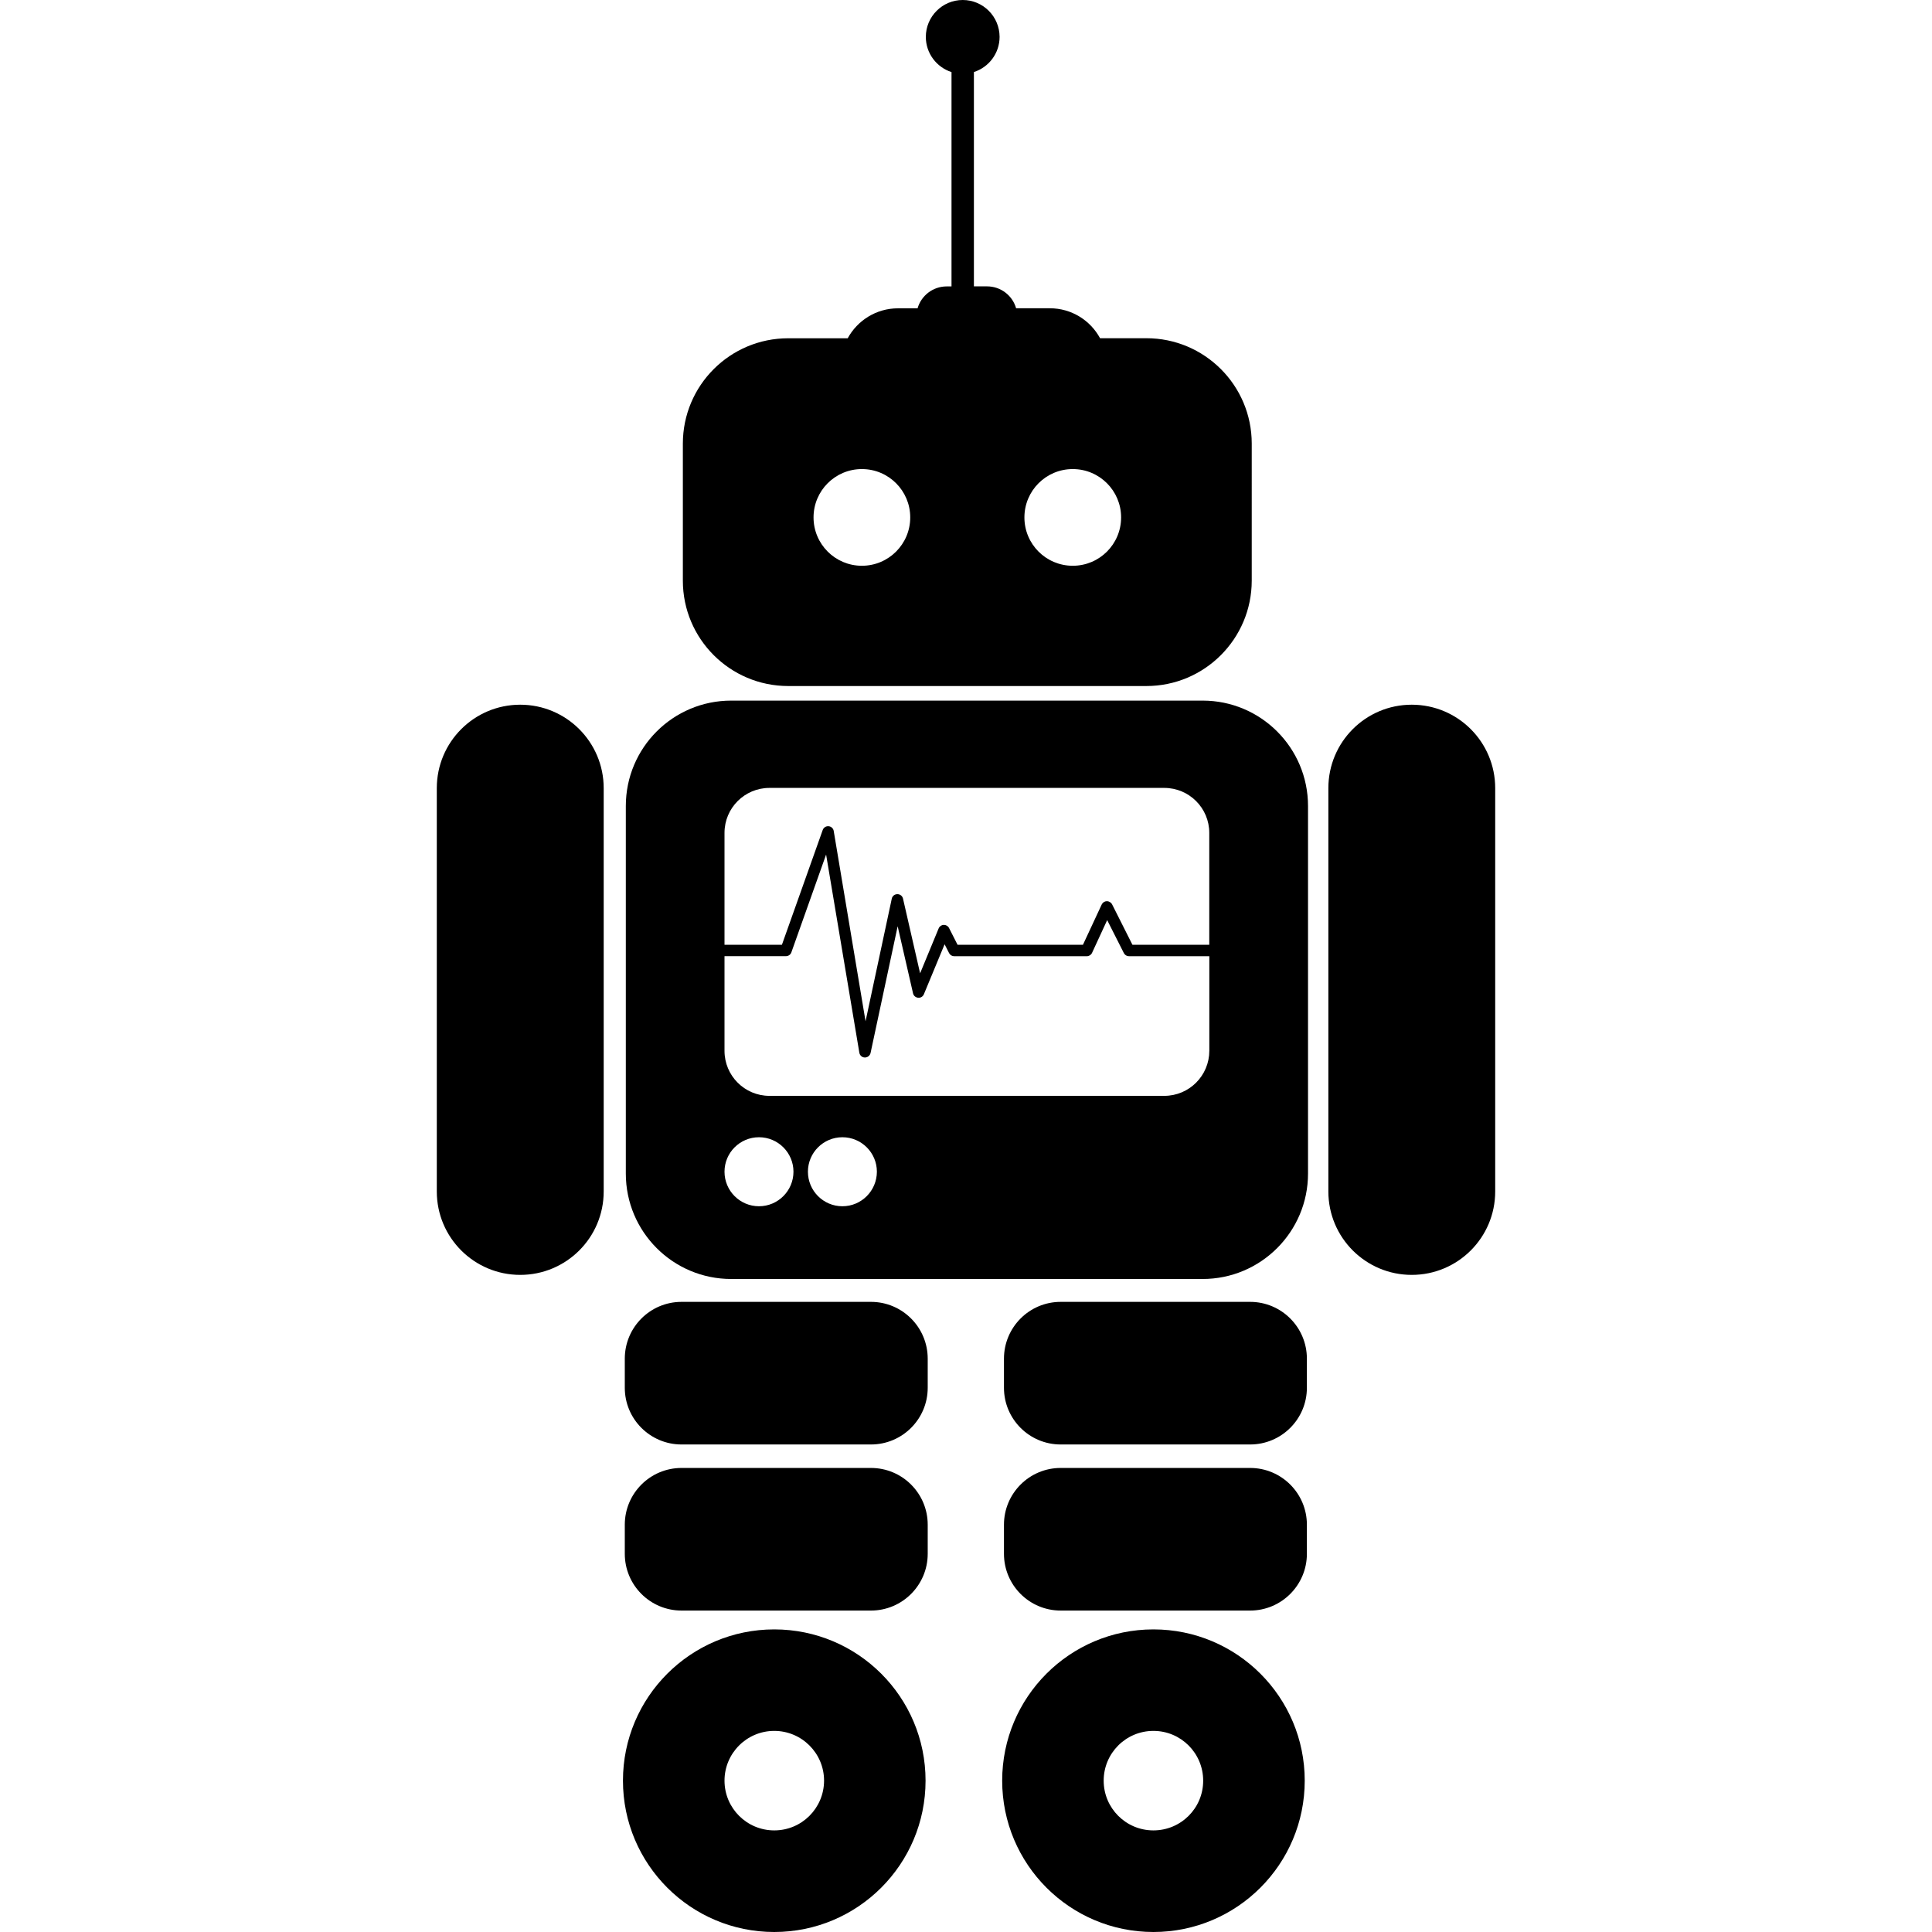 <?xml version="1.0" encoding="iso-8859-1"?>
<!-- Generator: Adobe Illustrator 16.0.0, SVG Export Plug-In . SVG Version: 6.00 Build 0)  -->
<!DOCTYPE svg PUBLIC "-//W3C//DTD SVG 1.1//EN" "http://www.w3.org/Graphics/SVG/1.1/DTD/svg11.dtd">
<svg version="1.1" id="Capa_1" xmlns="http://www.w3.org/2000/svg" x="0px" y="0px"
     width="35.805px" height="35.805px" viewBox="0 0 35.805 35.805" style="enable-background:new 0 0 35.805 35.805;"
     xml:space="preserve">
<g>
	<g>
		<path d="M16.141,27.205h-3.51c-0.581,0-1.052,0.471-1.052,1.052v0.539c0,0.581,0.471,1.052,1.052,1.052h3.51
			c0.581,0,1.052-0.472,1.052-1.052v-0.539C17.193,27.676,16.722,27.205,16.141,27.205z"/>
        <path d="M14.608,12.714h3.316h0.004h3.317c1.078,0,1.953-0.875,1.953-1.954V8.221c0-1.079-0.875-1.953-1.953-1.953h-0.858
			c-0.179-0.33-0.528-0.555-0.931-0.555h-0.625c-0.066-0.234-0.282-0.406-0.539-0.406h-0.243V1.335
			c0.276-0.088,0.476-0.347,0.476-0.652C18.524,0.307,18.22,0,17.842,0s-0.684,0.307-0.684,0.684c0,0.305,0.2,0.563,0.476,0.652
			v3.972h-0.089c-0.257,0-0.473,0.172-0.54,0.406h-0.364c-0.401,0-0.751,0.225-0.931,0.555h-1.102c-1.079,0-1.953,0.874-1.953,1.953
			v2.539C12.655,11.839,13.529,12.714,14.608,12.714z M19.881,8.693c0.495,0,0.896,0.401,0.896,0.896s-0.4,0.896-0.896,0.896
			s-0.896-0.401-0.896-0.896S19.386,8.693,19.881,8.693z M15.973,8.693c0.495,0,0.896,0.401,0.896,0.896s-0.401,0.896-0.896,0.896
			s-0.896-0.401-0.896-0.896S15.478,8.693,15.973,8.693z"/>
        <path d="M22.288,12.984h-4.367h-0.004h-4.366c-1.079,0-1.953,0.874-1.953,1.953v6.813c0,1.078,0.874,1.953,1.953,1.953h4.367
			h0.004h4.366c1.078,0,1.953-0.875,1.953-1.953v-6.813C24.241,13.858,23.366,12.984,22.288,12.984z M14.26,14.602h7.317
			c0.461,0,0.834,0.373,0.834,0.833v2.074h-1.424L20.61,16.76c-0.019-0.036-0.059-0.06-0.098-0.058
			c-0.041,0-0.077,0.024-0.095,0.062l-0.347,0.745h-2.324l-0.158-0.311c-0.019-0.037-0.057-0.058-0.098-0.058
			c-0.042,0.002-0.078,0.027-0.094,0.065l-0.344,0.833l-0.317-1.385c-0.011-0.048-0.054-0.082-0.103-0.082h-0.002
			c-0.05,0-0.093,0.035-0.103,0.083l-0.486,2.273L15.451,15.4c-0.007-0.047-0.047-0.084-0.095-0.088
			c-0.049-0.004-0.093,0.025-0.109,0.07l-0.756,2.127h-1.064v-2.074C13.427,14.975,13.8,14.602,14.26,14.602z M14.066,22.355
			c-0.353,0-0.639-0.287-0.639-0.64s0.286-0.639,0.639-0.639s0.639,0.287,0.639,0.639C14.705,22.068,14.418,22.355,14.066,22.355z
			 M15.612,22.355c-0.353,0-0.639-0.287-0.639-0.64s0.286-0.639,0.639-0.639s0.639,0.287,0.639,0.639
			C16.25,22.068,15.965,22.355,15.612,22.355z M21.577,20.309H14.26c-0.46,0-0.833-0.373-0.833-0.834V17.72h1.139
			c0.045,0,0.085-0.028,0.1-0.07l0.644-1.813l0.616,3.673c0.009,0.051,0.051,0.088,0.102,0.088c0.001,0,0.002,0,0.002,0
			c0.05,0,0.093-0.035,0.104-0.084l0.502-2.348l0.285,1.243c0.01,0.045,0.048,0.077,0.095,0.082
			c0.045,0.004,0.089-0.022,0.106-0.065l0.384-0.926l0.083,0.163c0.018,0.036,0.055,0.058,0.094,0.058h2.458
			c0.041,0,0.079-0.023,0.097-0.061l0.281-0.608l0.309,0.611c0.018,0.036,0.055,0.058,0.095,0.058h1.489v1.753
			C22.411,19.936,22.038,20.309,21.577,20.309z"/>
        <path d="M9.641,13.06c-0.854,0-1.546,0.692-1.546,1.547v7.474c0,0.854,0.692,1.546,1.546,1.546s1.547-0.691,1.547-1.546v-7.474
			C11.188,13.752,10.495,13.06,9.641,13.06z"/>
        <path d="M26.163,13.06c-0.854,0-1.545,0.692-1.545,1.547v7.474c0,0.854,0.691,1.546,1.545,1.546c0.854,0,1.547-0.691,1.547-1.546
			v-7.474C27.71,13.752,27.018,13.06,26.163,13.06z"/>
        <path d="M14.349,30.197c-1.548,0-2.804,1.255-2.804,2.803c0,1.549,1.255,2.805,2.804,2.805c1.549,0,2.804-1.256,2.804-2.805
			C17.153,31.452,15.898,30.197,14.349,30.197z M14.349,33.922c-0.509,0-0.922-0.412-0.922-0.922c0-0.509,0.413-0.922,0.922-0.922
			c0.509,0,0.923,0.413,0.923,0.922C15.271,33.51,14.859,33.922,14.349,33.922z"/>
        <path d="M16.141,24.127h-3.51c-0.581,0-1.052,0.471-1.052,1.053v0.539c0,0.581,0.471,1.051,1.052,1.051h3.51
			c0.581,0,1.052-0.471,1.052-1.051V25.18C17.193,24.598,16.722,24.127,16.141,24.127z"/>
        <path d="M23.168,27.205h-3.511c-0.58,0-1.051,0.471-1.051,1.052v0.539c0,0.581,0.471,1.052,1.051,1.052h3.511
			c0.581,0,1.052-0.472,1.052-1.052v-0.539C24.22,27.676,23.749,27.205,23.168,27.205z"/>
        <path d="M21.376,30.197c-1.549,0-2.803,1.255-2.803,2.803c0,1.549,1.254,2.805,2.803,2.805S24.18,34.549,24.18,33
			C24.18,31.452,22.925,30.197,21.376,30.197z M21.376,33.922c-0.51,0-0.922-0.412-0.922-0.922c0-0.509,0.412-0.922,0.922-0.922
			s0.922,0.413,0.922,0.922C22.299,33.51,21.886,33.922,21.376,33.922z"/>
        <path d="M23.168,24.127h-3.511c-0.58,0-1.051,0.471-1.051,1.053v0.539c0,0.581,0.471,1.051,1.051,1.051h3.511
			c0.581,0,1.052-0.471,1.052-1.051V25.18C24.22,24.598,23.749,24.127,23.168,24.127z"/>
	</g>
</g>
    <g>
</g>
    <g>
</g>
    <g>
</g>
    <g>
</g>
    <g>
</g>
    <g>
</g>
    <g>
</g>
    <g>
</g>
    <g>
</g>
    <g>
</g>
    <g>
</g>
    <g>
</g>
    <g>
</g>
    <g>
</g>
    <g>
</g>
</svg>

